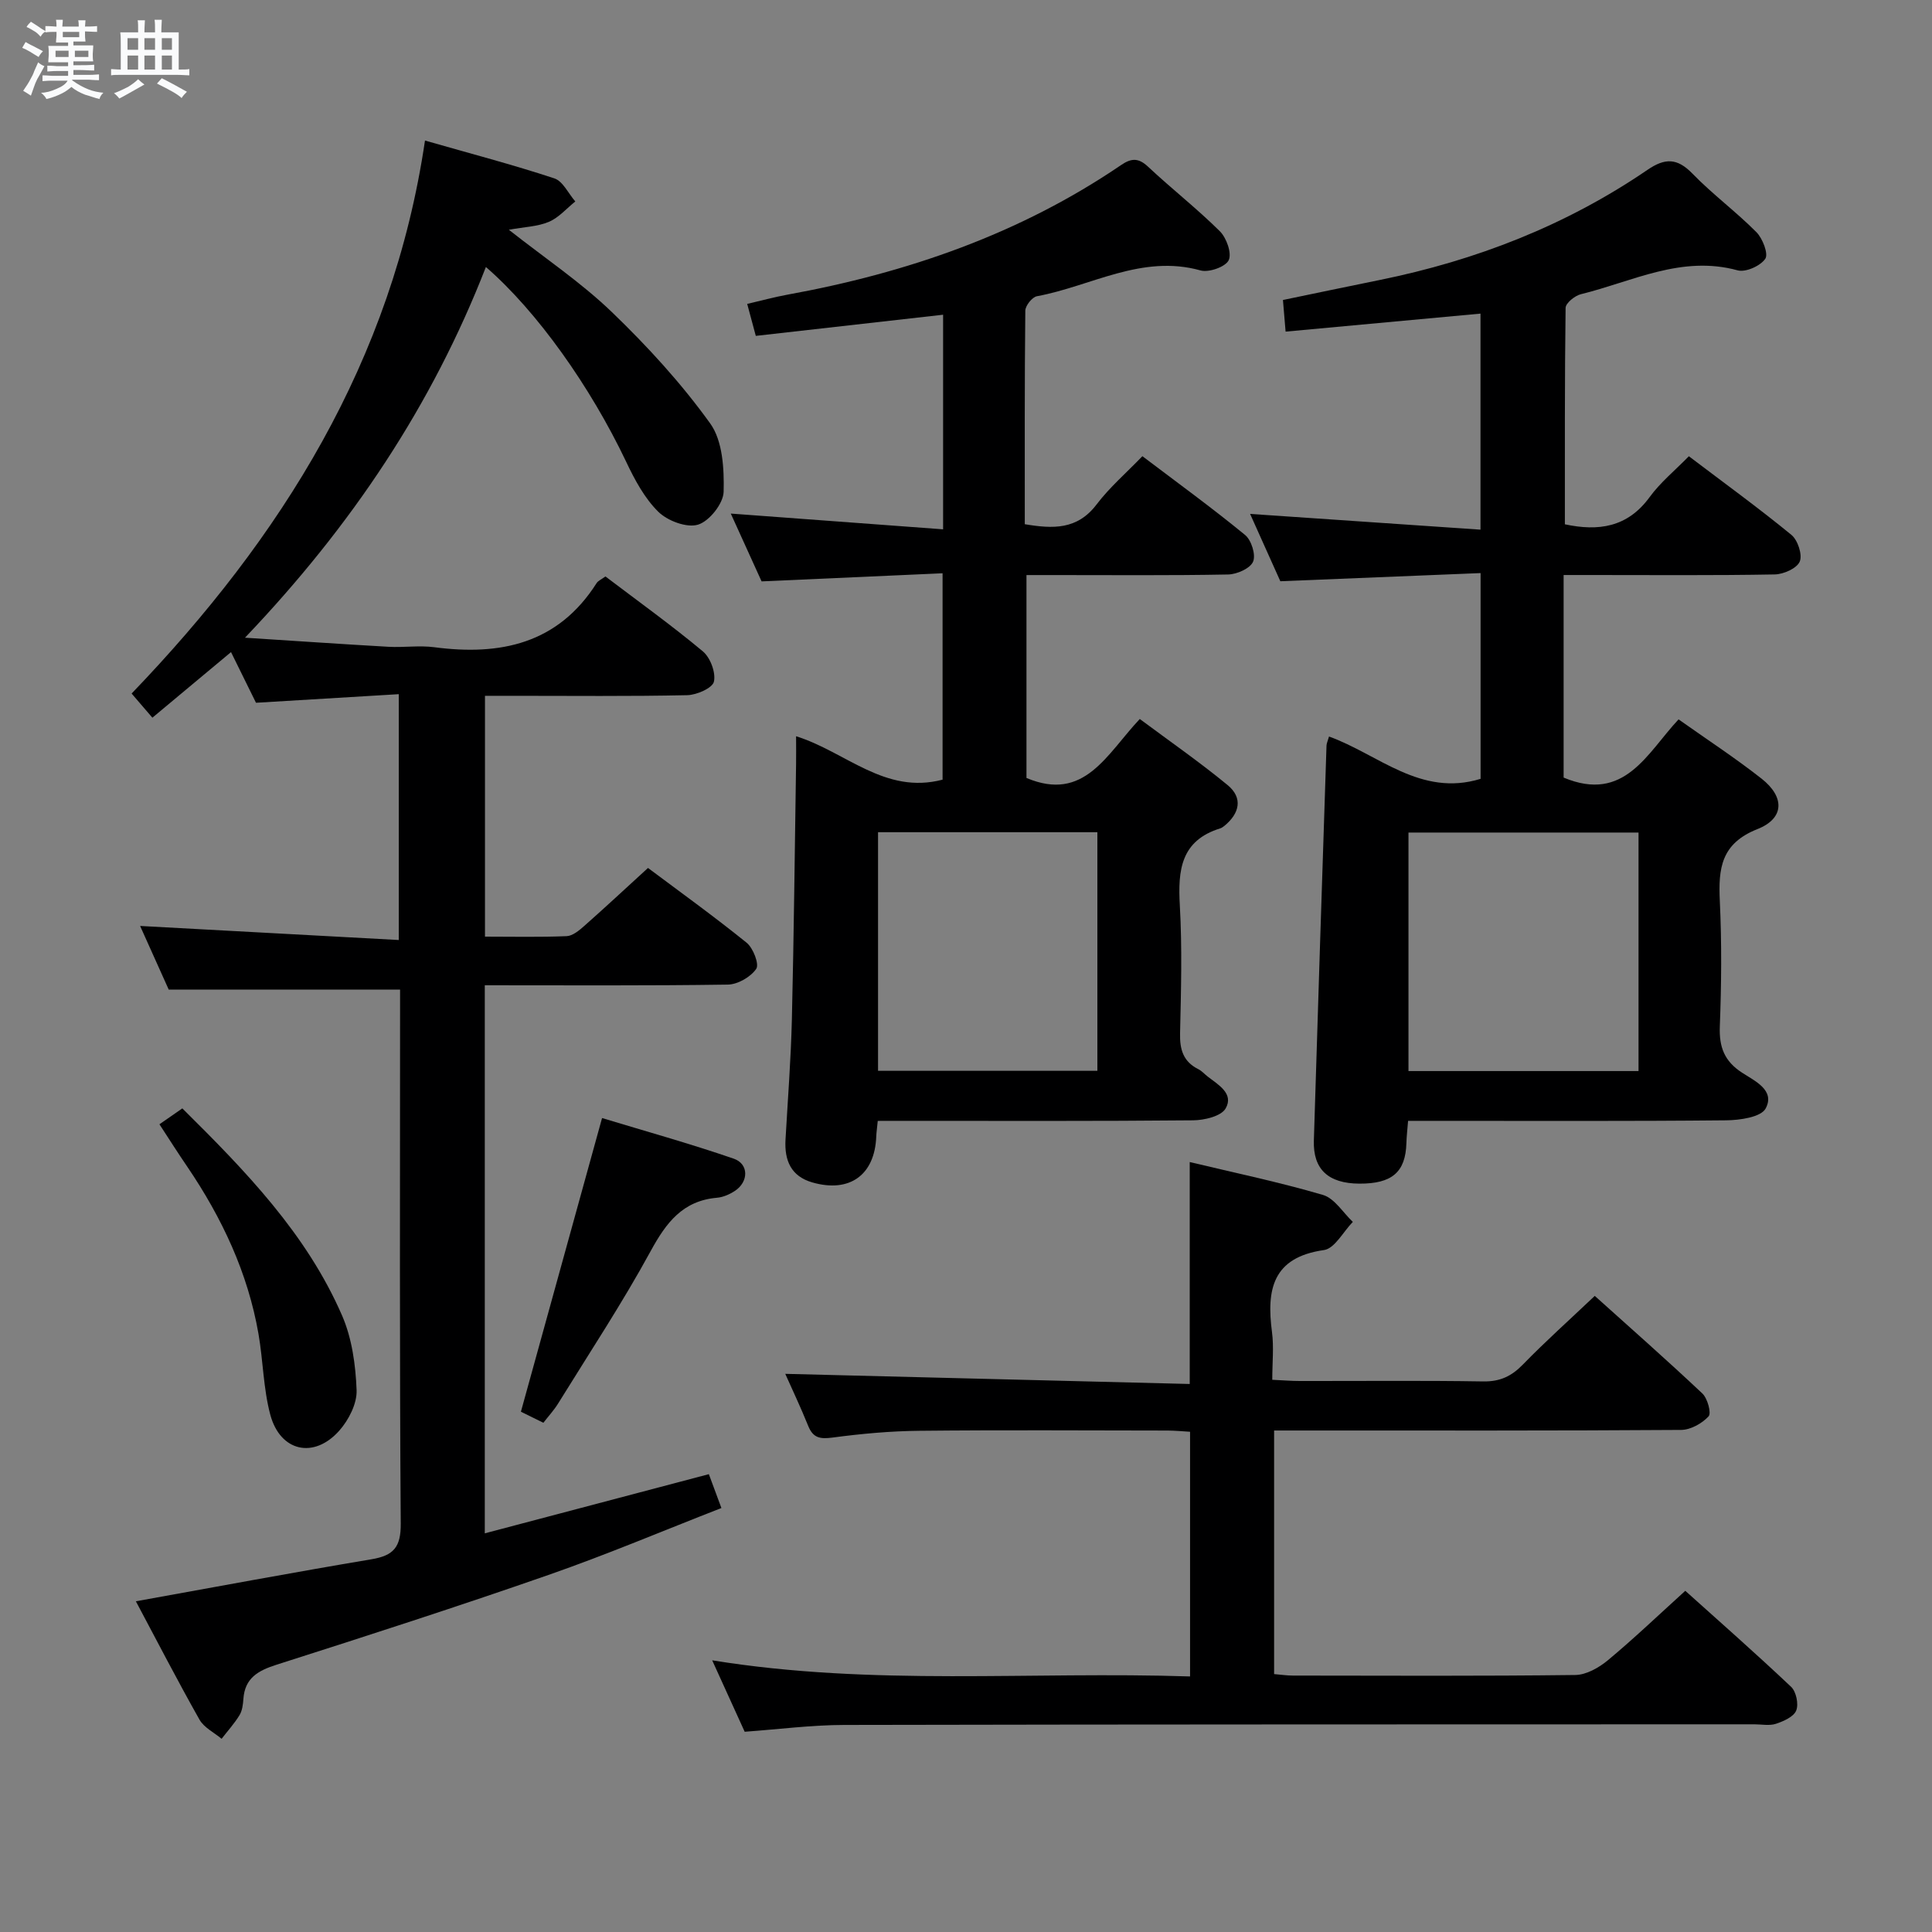 <svg enable-background="new 0 0 400 400" viewBox="0 0 400 400" xmlns="http://www.w3.org/2000/svg"><rect x="0" y="0" width="400" height="400" fill="#808080" stroke="none"/><path d="m6.8 9.5c.6.3 1.3.7 2.1 1.1-.4.4-.7.8-.9 1.2-.7-.4-1.3-.8-1.8-1.1s-1.1-.6-1.6-.8c.2-.4.5-.8.7-1.2.4.2.8.5 1.5.8zm.9 6.9c-.3.6-.5 1.1-.7 1.7s-.4 1.1-.6 1.7c-.6-.4-1.1-.7-1.6-1 .7-1 1.2-1.8 1.5-2.4.3-.5.6-1.1.8-1.7.3-.6.5-1.2.8-1.8.3.3.8.6 1.3.8-.7 1.3-1.2 2.2-1.5 2.7zm.1-11c.4.3 1 .7 1.7 1.1-.5.2-.8.6-1.1 1.1-.5-.6-1-1-1.4-1.2s-.9-.6-1.5-.8c.2-.4.5-.7.9-1.1.5.3.9.6 1.4.9zm10.5 13.1c1 .4 2 .6 3.1.7-.4.4-.7.8-.8 1.3-.9-.2-1.9-.6-3-.9-1-.4-2-.9-2.8-1.6-.5.4-1.1.9-1.9 1.3s-1.9.9-3.3 1.2c-.1-.3-.5-.8-1.1-1.3 1 0 2.1-.3 3.2-.8 1.2-.5 1.9-1 2.3-1.7h-3.2c-.4 0-1 0-2 .1v-1.2c1 0 1.7.1 2 .1h3.3v-1h-2.3c-.2 0-.9 0-2 .1v-1.2c1.2 0 1.9.1 2 .1h2.3v-.8h-4.1c0-.7.1-1.2.1-1.6 0-.5 0-1.1-.1-1.8h4.1v-.7h-2.5c0-.6.1-1.1.1-1.6v-.6h-.5c-.4 0-1 0-1.8.1v-1.3c1.2 0 1.9.1 2.1.1h.2c0-.3 0-.8-.1-1.4h1.4c0 .6-.1 1-.1 1.4h3.4c0-.4 0-.8-.1-1.3h1.5c0 .4-.1.9-.1 1.3.7 0 1.5 0 2.5-.1v1.2c-1 0-1.8-.1-2.5-.1v.6c0 .3 0 .8.1 1.5h-2.5v.8h4.1c0 .7-.1 1.3-.1 1.8s0 1 .1 1.5h-4.1v.8h1.4c.8 0 1.8 0 2.9-.1v1.2c-1 0-1.9-.1-2.8-.1h-1.5v1h3.2c.3 0 1 0 2.1-.1v1.2c-1.1 0-1.8-.1-2.1-.1h-3.4l-.1.1c1.4 1 2.4 1.5 3.4 1.9zm-4.1-6.7v-1.3h-2.7v1.3zm2.2-4.1v-1.1h-3.4v1.1zm1.9 4.1v-1.3h-2.8v1.3z" fill="#fafbfc"/><path d="m37 6.7v2.3 5.4c1 0 1.8 0 2.2-.1v1.3c-.6 0-1.5-.1-2.5-.1h-11.9c-.7 0-1.3 0-1.8.1v-1.3c.5 0 1.1.1 2 .1v-5.2c0-1 0-1.8-.1-2.5h3.7c0-1.3 0-2.1-.1-2.5h1.5c0 .4-.1 1.3-.1 2.5h2.2c0-1.2 0-2.1-.1-2.6h1.5c0 .4-.1 1.3-.1 2.6zm-12.3 13.7c-.3-.4-.7-.8-1.1-1.1 1.1-.4 2.1-.9 2.9-1.3.8-.5 1.5-1 2.1-1.6.4.4.9.8 1.3 1.1-2.5 1.4-4.2 2.4-5.2 2.9zm3.9-10.1v-2.4h-2.2v2.4zm0 4.1v-2.9h-2.2v2.9zm3.5-4.1v-2.4h-2.2v2.4zm0 4.1v-2.9h-2.2v2.9zm.4 2.9 1-1.1c.6.3 1.4.7 2.5 1.3s2 1.1 2.7 1.5c-.4.4-.8.8-1.1 1.3-.8-.8-2.5-1.7-5.1-3zm3.1-7v-2.4h-2.1v2.4zm0 4.1v-2.9h-2.1v2.9z" fill="#fafbfc"/><g fill="#000001"><path d="m125.35 119.35c6.79 5.15 13.67 10.09 20.16 15.5 1.56 1.3 2.72 4.4 2.3 6.28-.3 1.32-3.56 2.76-5.53 2.8-11.99.26-24 .13-36 .13-1.82 0-3.65 0-5.87 0v49.86c5.67 0 11.29.13 16.9-.1 1.25-.05 2.6-1.18 3.65-2.11 4.36-3.85 8.61-7.82 13.2-12.01 6.44 4.82 13.58 9.96 20.42 15.48 1.36 1.1 2.65 4.46 1.99 5.41-1.16 1.69-3.83 3.23-5.88 3.26-16.65.25-33.3.14-50.32.14v113.47c15.42-4.07 30.69-8.1 46.39-12.25.71 1.93 1.5 4.04 2.6 7.01-12.05 4.7-23.8 9.67-35.82 13.86-18.64 6.5-37.44 12.57-56.25 18.57-3.85 1.23-6.6 2.75-6.9 7.11-.08 1.14-.23 2.42-.81 3.36-1.06 1.73-2.45 3.26-3.7 4.88-1.56-1.31-3.64-2.31-4.58-3.97-4.56-8.08-8.82-16.33-13.17-24.5 16.5-2.97 32.62-5.99 48.79-8.7 4.56-.77 6.09-2.49 6.05-7.39-.26-35.16-.14-70.33-.14-105.5 0-1.8 0-3.59 0-5.06-16.06 0-31.62 0-47.9 0-1.72-3.82-3.87-8.61-5.92-13.17 17.9.97 35.56 1.93 53.55 2.91 0-17.5 0-33.74 0-50.9-9.87.6-19.41 1.17-29.56 1.78-1.48-3.01-3.22-6.52-5.17-10.49-5.52 4.6-10.8 9.01-16.28 13.58-1.51-1.76-2.67-3.11-4.3-5 31.01-32.27 53.99-68.79 60.74-114.49 9.39 2.69 18.17 4.99 26.78 7.83 1.78.59 2.91 3.14 4.34 4.78-1.81 1.45-3.42 3.35-5.47 4.22-2.34.99-5.07 1.05-8.29 1.64 7.48 5.89 14.95 10.9 21.33 17.04 7.38 7.1 14.4 14.77 20.36 23.06 2.59 3.6 2.9 9.39 2.78 14.15-.06 2.43-2.95 6.08-5.29 6.8-2.33.72-6.32-.78-8.24-2.67-2.86-2.82-4.91-6.67-6.67-10.39-7.36-15.46-18.38-31.06-29.02-40.28-11.13 28.59-27.74 53.53-49.88 76.75 10.96.7 20.33 1.35 29.7 1.88 3.16.18 6.38-.32 9.49.09 13.71 1.8 25.61-.7 33.61-13.27.33-.51 1.01-.78 1.83-1.38z"/><path d="m265.08 120.34c-1.98-4.42-4.08-9.09-6.26-13.94 16.06 1.1 31.69 2.17 47.7 3.26 0-15.37 0-29.62 0-44.73-13.36 1.24-26.65 2.47-40.35 3.73-.18-2.19-.34-4.13-.55-6.55 6.8-1.41 13.41-2.8 20.03-4.14 19.94-4.05 38.58-11.29 55.42-22.79 3.64-2.49 6.16-2.5 9.33.76 4.16 4.29 9.03 7.88 13.24 12.12 1.3 1.31 2.53 4.51 1.84 5.52-1.01 1.48-4.06 2.85-5.73 2.39-11.63-3.19-21.8 2.34-32.44 4.94-1.26.31-3.15 1.84-3.17 2.83-.2 14.93-.14 29.87-.15 44.81 6.91 1.48 12.95.67 17.54-5.62 2.22-3.05 5.25-5.52 8.13-8.47 7.32 5.55 14.44 10.71 21.23 16.28 1.32 1.08 2.32 4.12 1.73 5.52-.59 1.41-3.35 2.64-5.18 2.67-12.66.23-25.33.12-37.99.12-1.8 0-3.6 0-5.72 0v41.94c12.66 5.3 17.28-5.11 23.8-12.05 5.82 4.12 11.68 7.95 17.17 12.26 4.83 3.79 4.78 8.23-.83 10.45-7.56 2.99-8.12 8.16-7.8 14.89.41 8.65.33 17.34 0 25.99-.16 4.26.94 7.17 4.59 9.55 2.6 1.7 6.93 3.62 4.9 7.42-.96 1.8-5.36 2.43-8.22 2.45-20 .2-40 .11-59.99.11-1.81 0-3.62 0-5.82 0-.14 1.76-.31 3.19-.35 4.62-.18 6-2.97 8.41-9.75 8.38-6.4-.04-9.59-2.94-9.41-8.91.83-27.27 1.73-54.53 2.62-81.8.02-.47.26-.94.52-1.86 10.21 3.67 18.95 12.58 31.38 8.76 0-13.78 0-27.69 0-42.6-13.82.57-27.36 1.12-41.46 1.69zm74.16 52.03c-16.08 0-31.81 0-47.63 0v49.38h47.63c0-16.56 0-32.93 0-49.38z"/><path d="m181.73 232.07c-.15 1.58-.28 2.39-.31 3.2-.29 7.98-5.49 11.76-13.23 9.54-4.43-1.27-5.8-4.56-5.56-8.84.47-8.3 1.12-16.61 1.32-24.92.42-17.64.6-35.28.87-52.92.03-1.76 0-3.53 0-5.7 10.38 3.26 18.37 12.13 30.33 8.99 0-13.78 0-27.81 0-42.73-12.43.56-24.65 1.1-37.47 1.68-1.92-4.23-4.09-9.01-6.38-14.04 14.89 1.11 29.23 2.17 43.96 3.26 0-15.38 0-29.81 0-44.43-12.93 1.46-25.72 2.9-38.78 4.38-.63-2.34-1.13-4.18-1.78-6.62 2.95-.68 5.59-1.41 8.27-1.9 24.78-4.51 48.17-12.57 69.14-26.85 2.13-1.45 3.6-1.52 5.6.36 4.85 4.55 10.12 8.66 14.84 13.34 1.38 1.37 2.52 4.56 1.84 6-.65 1.38-4.1 2.6-5.83 2.12-12.17-3.4-22.65 3.27-33.87 5.34-.99.18-2.4 1.95-2.41 2.99-.16 14.64-.11 29.28-.11 44.21 5.83.98 10.86 1.18 14.86-4.08 2.69-3.55 6.14-6.52 9.49-10 7.33 5.55 14.46 10.73 21.26 16.31 1.31 1.07 2.26 4.11 1.66 5.52-.59 1.4-3.33 2.62-5.15 2.66-11.99.23-23.99.12-35.99.12-1.81 0-3.61 0-5.78 0v42.01c12.02 5.07 16.58-4.92 23.46-12.21 6.12 4.56 12.35 8.88 18.18 13.68 3.24 2.67 2.48 5.88-.68 8.46-.26.21-.55.41-.86.51-8.15 2.53-8.77 8.66-8.35 15.94.5 8.8.25 17.66.05 26.49-.08 3.34.65 5.85 3.76 7.41.73.36 1.3 1.03 1.96 1.54 2.23 1.72 5.47 3.55 3.71 6.61-.93 1.61-4.4 2.43-6.74 2.45-19.83.19-39.66.11-59.49.11-1.78.01-3.59.01-5.79.01zm.06-59.77v49.4h45.41c0-16.6 0-32.97 0-49.4-15.31 0-30.23 0-45.41 0z"/><path d="m246.32 286.54c0-15.92 0-30.63 0-45.95 9.31 2.23 18.56 4.16 27.59 6.81 2.4.71 4.14 3.66 6.18 5.58-1.98 2.02-3.75 5.51-5.97 5.83-10.69 1.51-11.92 8.22-10.77 16.97.41 3.09.06 6.27.06 9.89 2.17.1 3.92.25 5.67.25 12.66.02 25.32-.12 37.98.09 3.49.06 5.87-1.06 8.25-3.51 4.64-4.77 9.61-9.21 14.87-14.2 7.11 6.4 14.81 13.17 22.27 20.2 1.08 1.02 1.91 4.09 1.29 4.75-1.37 1.47-3.73 2.79-5.69 2.8-25.99.18-51.98.12-77.96.12-1.97 0-3.95 0-6.3 0v50.43c1.35.11 2.62.31 3.89.31 19.49.02 38.98.12 58.47-.12 2.28-.03 4.88-1.51 6.73-3.04 5.36-4.46 10.42-9.29 16.04-14.39 6.73 6.05 14.45 12.83 21.91 19.88 1.05.99 1.59 3.57 1.06 4.9-.52 1.3-2.61 2.22-4.19 2.75-1.35.45-2.97.11-4.47.11-62.8.02-125.61 0-188.41.13-6.78.01-13.56.9-20.64 1.41-2.01-4.43-4.13-9.07-6.73-14.79 33.27 5.4 65.93 2.25 98.94 3.34 0-16.96 0-33.51 0-50.66-1.45-.08-3.04-.24-4.63-.25-17.16-.02-34.32-.13-51.48.05-5.97.06-11.97.61-17.89 1.4-2.57.34-4.04.12-5.06-2.41-1.61-3.99-3.46-7.87-4.75-10.78 27.63.7 55.5 1.4 83.74 2.1z"/><path d="m124.65 231.48c8.72 2.65 18.08 5.25 27.26 8.41 3.17 1.1 3.1 4.8.23 6.68-1.08.71-2.42 1.3-3.69 1.41-7.11.62-10.52 5.15-13.74 11.05-5.88 10.78-12.68 21.07-19.15 31.54-.85 1.38-1.98 2.6-3.06 4-1.91-.94-3.54-1.74-4.65-2.29 5.57-20.14 11.06-40.03 16.8-60.8z"/><path d="m33.01 232.77c1.79-1.24 3.13-2.17 4.74-3.29 13.07 12.94 25.73 25.96 33.09 42.93 2.04 4.71 2.79 10.22 2.99 15.4.11 2.77-1.62 6.16-3.56 8.36-5.25 5.95-12.26 4.39-14.31-3.27-1.44-5.4-1.48-11.16-2.44-16.71-2.2-12.66-7.55-24.02-14.72-34.6-1.87-2.73-3.64-5.52-5.79-8.82z"/></g></svg>